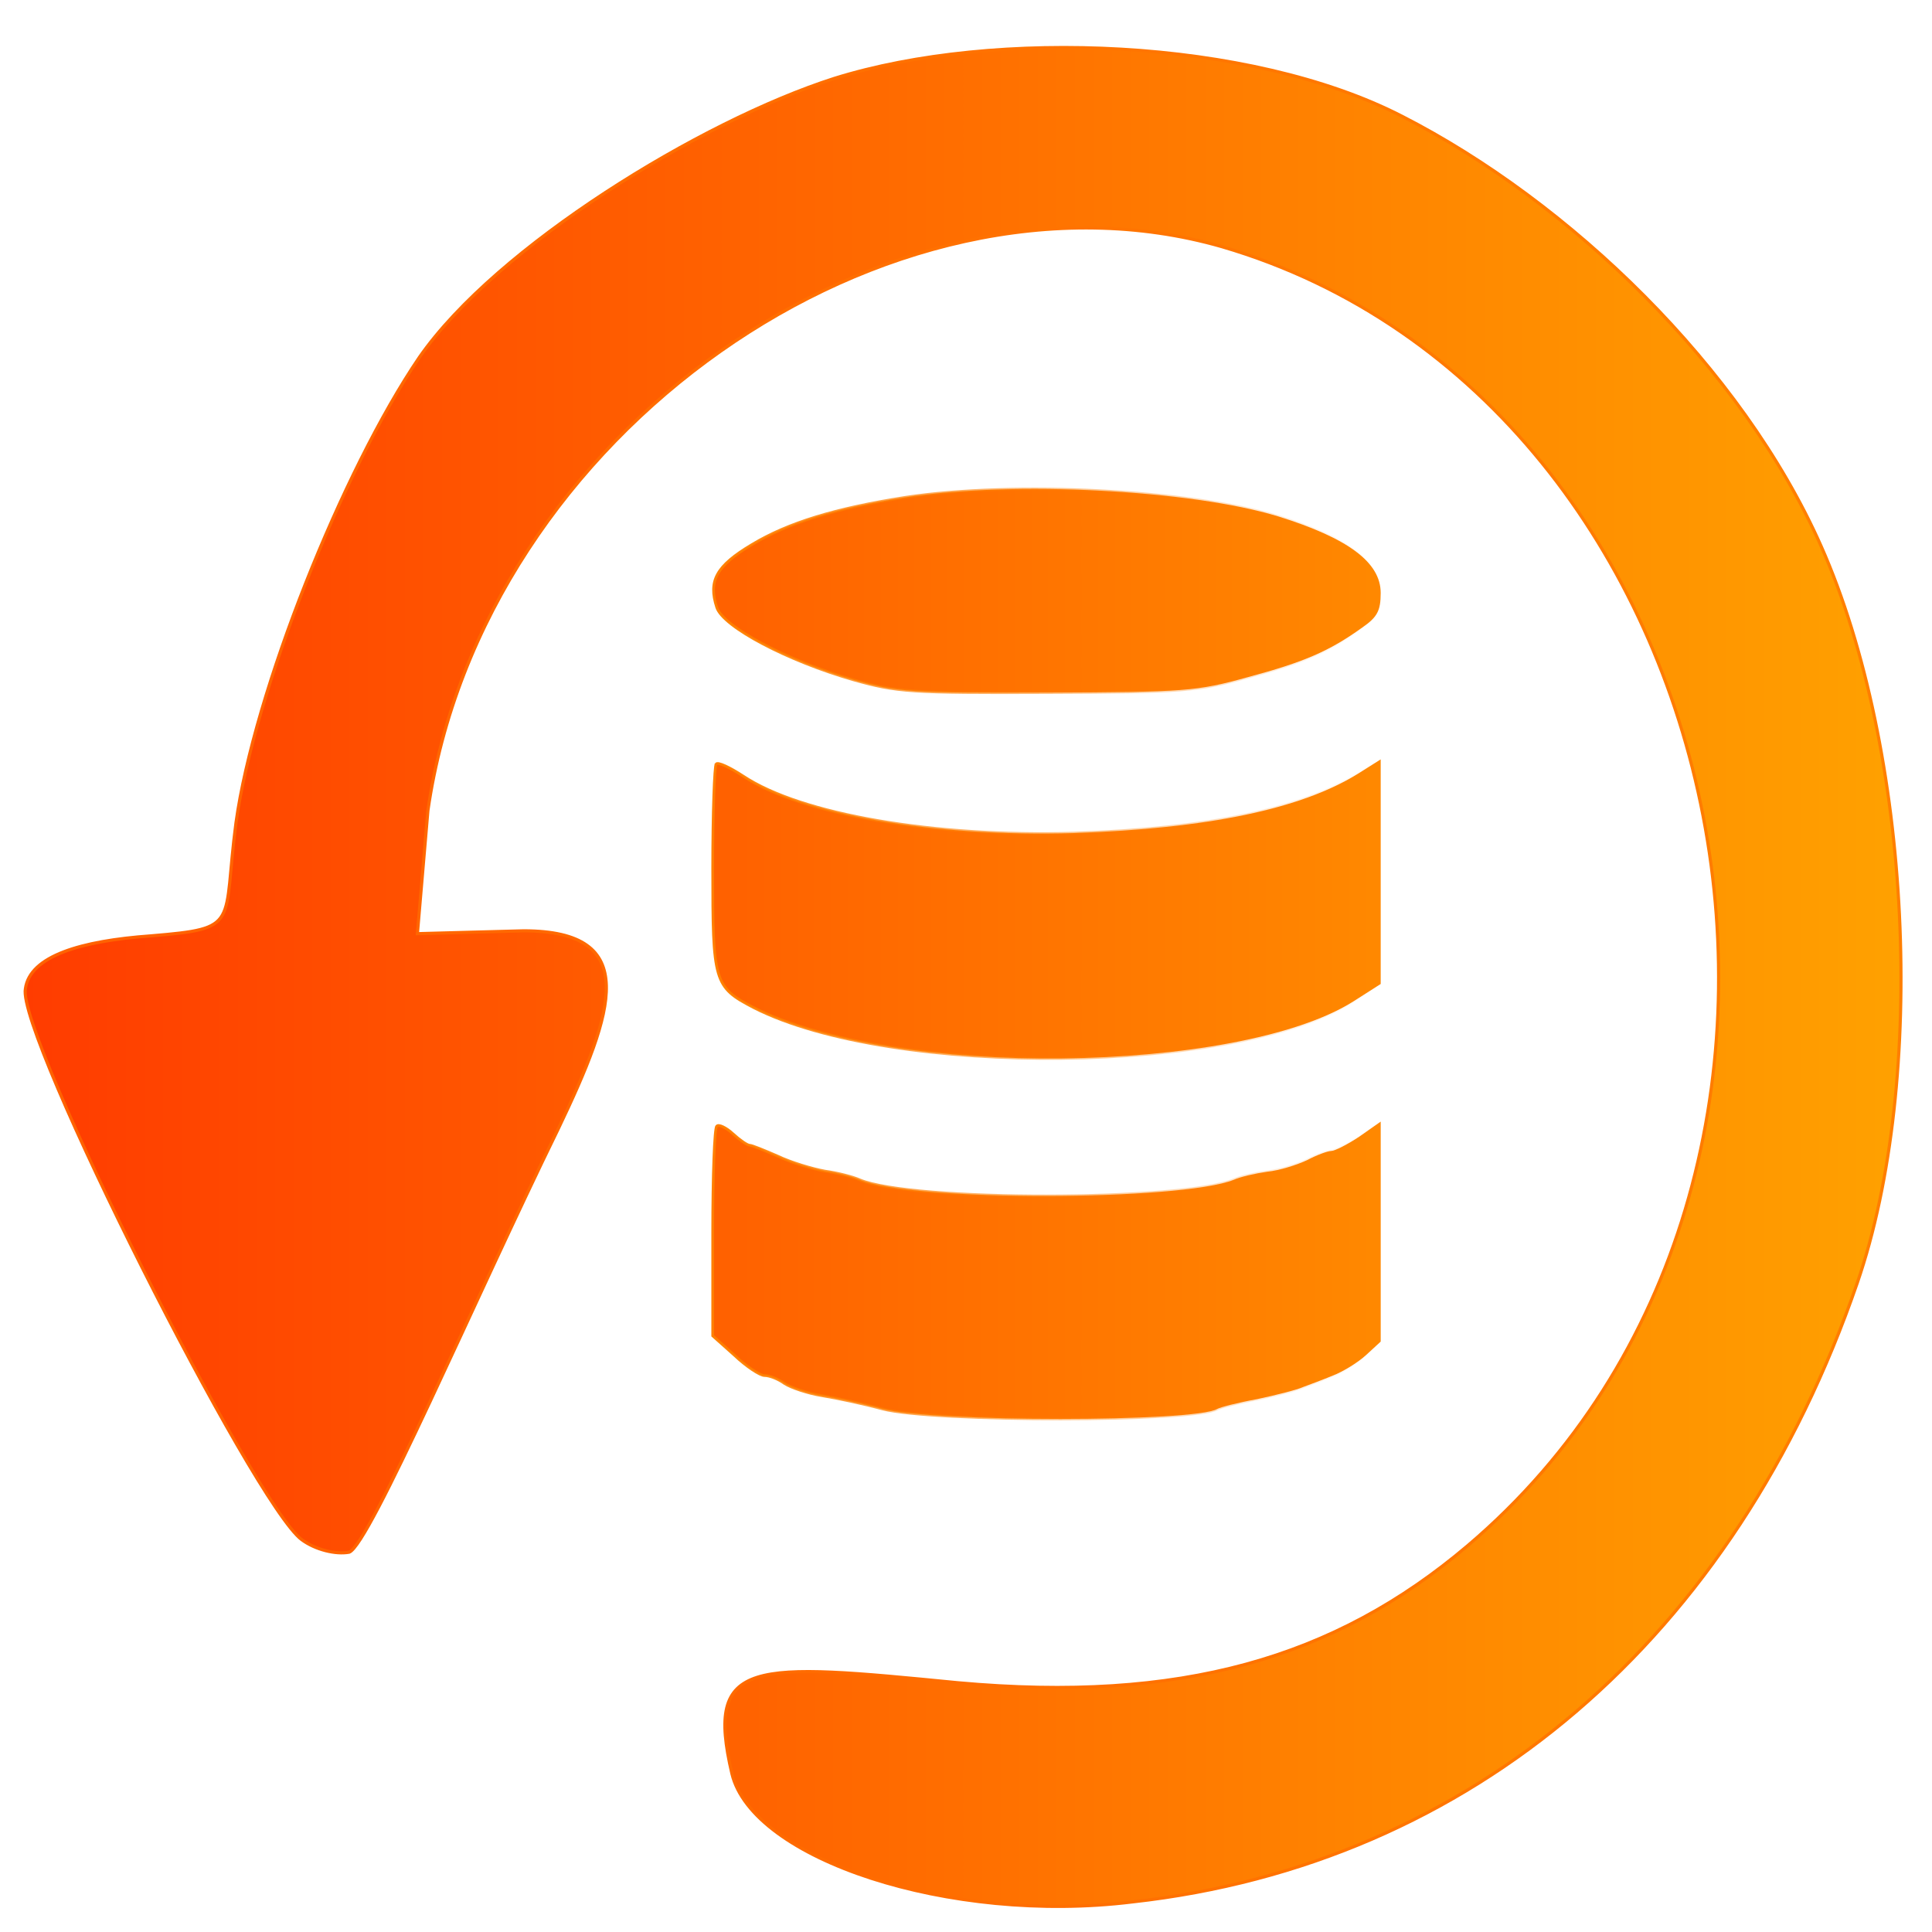 <?xml version="1.0" encoding="UTF-8" standalone="no"?>
<svg
   version="1.0"
   width="64"
   height="64"
   viewBox="0 0 64 64"
   preserveAspectRatio="xMidYMid meet"
   id="svg12"
   sodipodi:docname="restore.svg"
   inkscape:version="1.1.2 (0a00cf5339, 2022-02-04, custom)"
   xmlns:inkscape="http://www.inkscape.org/namespaces/inkscape"
   xmlns:sodipodi="http://sodipodi.sourceforge.net/DTD/sodipodi-0.dtd"
   xmlns:xlink="http://www.w3.org/1999/xlink"
   xmlns="http://www.w3.org/2000/svg"
   xmlns:svg="http://www.w3.org/2000/svg">
  <defs
     id="defs16">
    <linearGradient
       inkscape:collect="always"
       id="linearGradient1700">
      <stop
         style="stop-color:#ff3c00;stop-opacity:1"
         offset="0"
         id="stop1696" />
      <stop
         style="stop-color:#ffa100;stop-opacity:1"
         offset="1"
         id="stop1698" />
    </linearGradient>
    <linearGradient
       inkscape:collect="always"
       id="linearGradient1042">
      <stop
         style="stop-color:#ff7f00;stop-opacity:1;"
         offset="0"
         id="stop1038" />
      <stop
         style="stop-color:#ff7f00;stop-opacity:0;"
         offset="1"
         id="stop1040" />
    </linearGradient>
    <linearGradient
       inkscape:collect="always"
       id="linearGradient1034">
      <stop
         style="stop-color:#ff7f00;stop-opacity:1;"
         offset="0"
         id="stop1030" />
      <stop
         style="stop-color:#ff7f00;stop-opacity:0;"
         offset="1"
         id="stop1032" />
    </linearGradient>
    <linearGradient
       inkscape:collect="always"
       id="linearGradient1026">
      <stop
         style="stop-color:#ff7f00;stop-opacity:1;"
         offset="0"
         id="stop1022" />
      <stop
         style="stop-color:#ff7f00;stop-opacity:0;"
         offset="1"
         id="stop1024" />
    </linearGradient>
    <linearGradient
       inkscape:collect="always"
       id="linearGradient886">
      <stop
         style="stop-color:#ff6200;stop-opacity:1"
         offset="0"
         id="stop882" />
      <stop
         style="stop-color:#ff7f00;stop-opacity:1"
         offset="1"
         id="stop884" />
    </linearGradient>
    <linearGradient
       inkscape:collect="always"
       xlink:href="#linearGradient1026"
       id="linearGradient1028"
       x1="227.58"
       y1="2407.808"
       x2="476.672"
       y2="2407.808"
       gradientUnits="userSpaceOnUse"
       gradientTransform="matrix(0.887,0,0,0.887,34.455,227.988)" />
    <linearGradient
       inkscape:collect="always"
       xlink:href="#linearGradient1034"
       id="linearGradient1036"
       x1="227.263"
       y1="2289.045"
       x2="476.672"
       y2="2289.045"
       gradientUnits="userSpaceOnUse"
       gradientTransform="matrix(0.887,0,0,0.887,34.455,227.988)" />
    <linearGradient
       inkscape:collect="always"
       xlink:href="#linearGradient1042"
       id="linearGradient1044"
       x1="227.263"
       y1="2154.14"
       x2="476.672"
       y2="2154.14"
       gradientUnits="userSpaceOnUse"
       gradientTransform="matrix(0.887,0,0,0.887,34.455,227.988)" />
    <linearGradient
       inkscape:collect="always"
       xlink:href="#linearGradient886"
       id="linearGradient1122"
       gradientUnits="userSpaceOnUse"
       x1="60.765"
       y1="2176.668"
       x2="629.953"
       y2="2272.204"
       gradientTransform="matrix(0.987,0,0,1.096,8.088,-252.055)" />
    <linearGradient
       inkscape:collect="always"
       xlink:href="#linearGradient1700"
       id="linearGradient1702"
       x1="-0.254"
       y1="2272.211"
       x2="630.47"
       y2="2272.211"
       gradientUnits="userSpaceOnUse" />
    <linearGradient
       inkscape:collect="always"
       xlink:href="#linearGradient1700"
       id="linearGradient845"
       gradientUnits="userSpaceOnUse"
       x1="-0.254"
       y1="2272.211"
       x2="630.47"
       y2="2272.211"
       gradientTransform="matrix(0.887,0,0,0.887,34.455,227.988)" />
    <linearGradient
       inkscape:collect="always"
       xlink:href="#linearGradient1700"
       id="linearGradient847"
       gradientUnits="userSpaceOnUse"
       x1="-0.254"
       y1="2272.211"
       x2="630.47"
       y2="2272.211"
       gradientTransform="matrix(0.887,0,0,0.887,34.455,227.988)" />
    <linearGradient
       inkscape:collect="always"
       xlink:href="#linearGradient1700"
       id="linearGradient849"
       gradientUnits="userSpaceOnUse"
       x1="-0.254"
       y1="2272.211"
       x2="630.47"
       y2="2272.211"
       gradientTransform="matrix(0.887,0,0,0.887,34.455,227.988)" />
    <linearGradient
       inkscape:collect="always"
       xlink:href="#linearGradient1700"
       id="linearGradient882"
       gradientUnits="userSpaceOnUse"
       x1="-0.254"
       y1="2272.211"
       x2="630.47"
       y2="2272.211"
       gradientTransform="matrix(0.987,0,0,1.096,8.088,-252.055)" />
  </defs>
  <sodipodi:namedview
     id="namedview14"
     pagecolor="#505050"
     bordercolor="#eeeeee"
     borderopacity="1"
     inkscape:pageshadow="0"
     inkscape:pageopacity="0"
     inkscape:pagecheckerboard="0"
     inkscape:document-units="pt"
     showgrid="false"
     inkscape:zoom="7.3593752"
     inkscape:cx="24.66242"
     inkscape:cy="31.524415"
     inkscape:window-width="1402"
     inkscape:window-height="903"
     inkscape:window-x="123"
     inkscape:window-y="1509"
     inkscape:window-maximized="0"
     inkscape:current-layer="g10" />
  <g
     transform="matrix(0.1,0,0,-0.1,0,256)"
     fill="#000000"
     stroke="none"
     id="g10"
     style="fill:url(#linearGradient1702);fill-opacity:1;stroke-width:1;stroke-miterlimit:4;stroke-dasharray:none">
    <path
       d="m 276.342,2534.02 c -44.255,-14.167 -111.906,-55.695 -137.408,-92.362 -25.503,-37.501 -54.756,-110.836 -60.757,-154.171 -4.5,-34.168 1.829,-35.001 -28.174,-37.501 -23.253,-1.667 -40.083,-6.667 -41.584,-17.5 -3,-15.001 75.758,-170.838 91.51,-182.505 4.5,-3.333 11.251,-5 15.752,-4.167 6.751,2.5 41.527,83.635 69.28,140.303 18.752,39.168 27.481,65.536 -11.523,65.536 l -35.168,-0.942 3.481,40.771 c 18.002,125.003 152.751,218.469 263.013,186.802 173.269,-50.834 224.675,-308.649 81.41,-430.318 -44.255,-37.501 -95.326,-52.064 -168.834,-45.397 -68.257,6.667 -83.894,8.245 -74.893,-30.09 6.751,-28.334 72.008,-50.001 132.764,-42.501 112.512,12.5 199.522,87.502 240.026,205.005 23.253,67.502 18.002,176.672 -12.001,244.173 -26.253,59.168 -83.343,114.024 -138.849,142.358 -50.255,25.834 -134.787,29.173 -188.043,12.506 z"
       id="path2"
       style="fill:url(#linearGradient882);fill-opacity:1;stroke:url(#linearGradient1122);stroke-width:1.04;stroke-miterlimit:4;stroke-dasharray:none"
       sodipodi:nodetypes="ccccccccsccccccccccc" />
    <path
       d="m 299.804,2395.239 c -23.082,-3.624 -38.725,-8.394 -50.743,-15.643 -11.827,-7.058 -14.498,-12.018 -11.637,-20.793 2.098,-6.486 23.464,-17.741 45.401,-24.036 14.116,-4.006 18.885,-4.387 63.905,-4.197 45.974,0.191 49.598,0.382 66.767,5.151 18.504,4.96 26.898,8.584 37.771,16.405 4.96,3.434 6.104,5.532 6.104,11.446 0,10.11 -10.683,18.122 -33.956,25.371 -28.805,8.775 -87.56,11.827 -123.614,6.295 z"
       id="path4"
       style="fill:url(#linearGradient849);fill-opacity:1;stroke:url(#linearGradient1028);stroke-width:0.887;stroke-miterlimit:4;stroke-dasharray:none" />
    <path
       d="m 237.234,2306.916 c -0.572,-0.572 -1.145,-16.215 -1.145,-34.528 0,-37.771 0.382,-39.297 13.544,-46.164 45.974,-23.464 160.431,-22.128 198.774,2.098 l 8.966,5.723 v 37.199 37.199 l -7.249,-4.578 c -18.886,-11.827 -49.789,-18.313 -94.427,-19.839 -46.355,-1.335 -90.231,6.104 -109.498,18.885 -4.388,2.862 -8.394,4.769 -8.966,4.006 z"
       id="path6"
       style="fill:url(#linearGradient847);fill-opacity:1;stroke:url(#linearGradient1036);stroke-width:0.887;stroke-miterlimit:4;stroke-dasharray:none" />
    <path
       d="m 237.425,2186.927 c -0.763,-0.572 -1.335,-16.596 -1.335,-35.291 v -34.146 l 7.249,-6.486 c 3.815,-3.625 8.394,-6.677 9.92,-6.677 1.717,0 4.578,-1.145 6.677,-2.671 2.098,-1.335 7.63,-3.243 12.4,-4.006 4.769,-0.763 13.735,-2.671 20.03,-4.387 16.787,-4.388 103.393,-4.388 110.833,0 0.954,0.572 6.867,2.098 13.163,3.243 6.295,1.335 13.163,3.052 15.261,4.006 2.098,0.763 6.677,2.48 9.92,3.815 3.434,1.335 8.394,4.388 11.064,6.868 l 4.769,4.387 v 36.436 36.436 l -7.058,-4.96 c -4.006,-2.671 -8.203,-4.769 -9.347,-4.769 -1.145,0 -4.769,-1.335 -8.012,-3.052 -3.243,-1.526 -9.157,-3.434 -13.163,-3.815 -4.006,-0.573 -8.966,-1.717 -11.064,-2.671 -17.55,-7.058 -106.827,-7.249 -123.995,0 -2.098,0.954 -7.249,2.289 -11.446,2.861 -4.197,0.763 -11.255,2.862 -15.643,4.96 -4.388,1.908 -8.584,3.624 -9.347,3.624 -0.763,0 -3.243,1.717 -5.532,3.815 -2.289,2.098 -4.769,3.243 -5.341,2.48 z"
       id="path8"
       style="fill:url(#linearGradient845);fill-opacity:1;stroke:url(#linearGradient1044);stroke-width:0.887;stroke-miterlimit:4;stroke-dasharray:none" />
  </g>
</svg>
